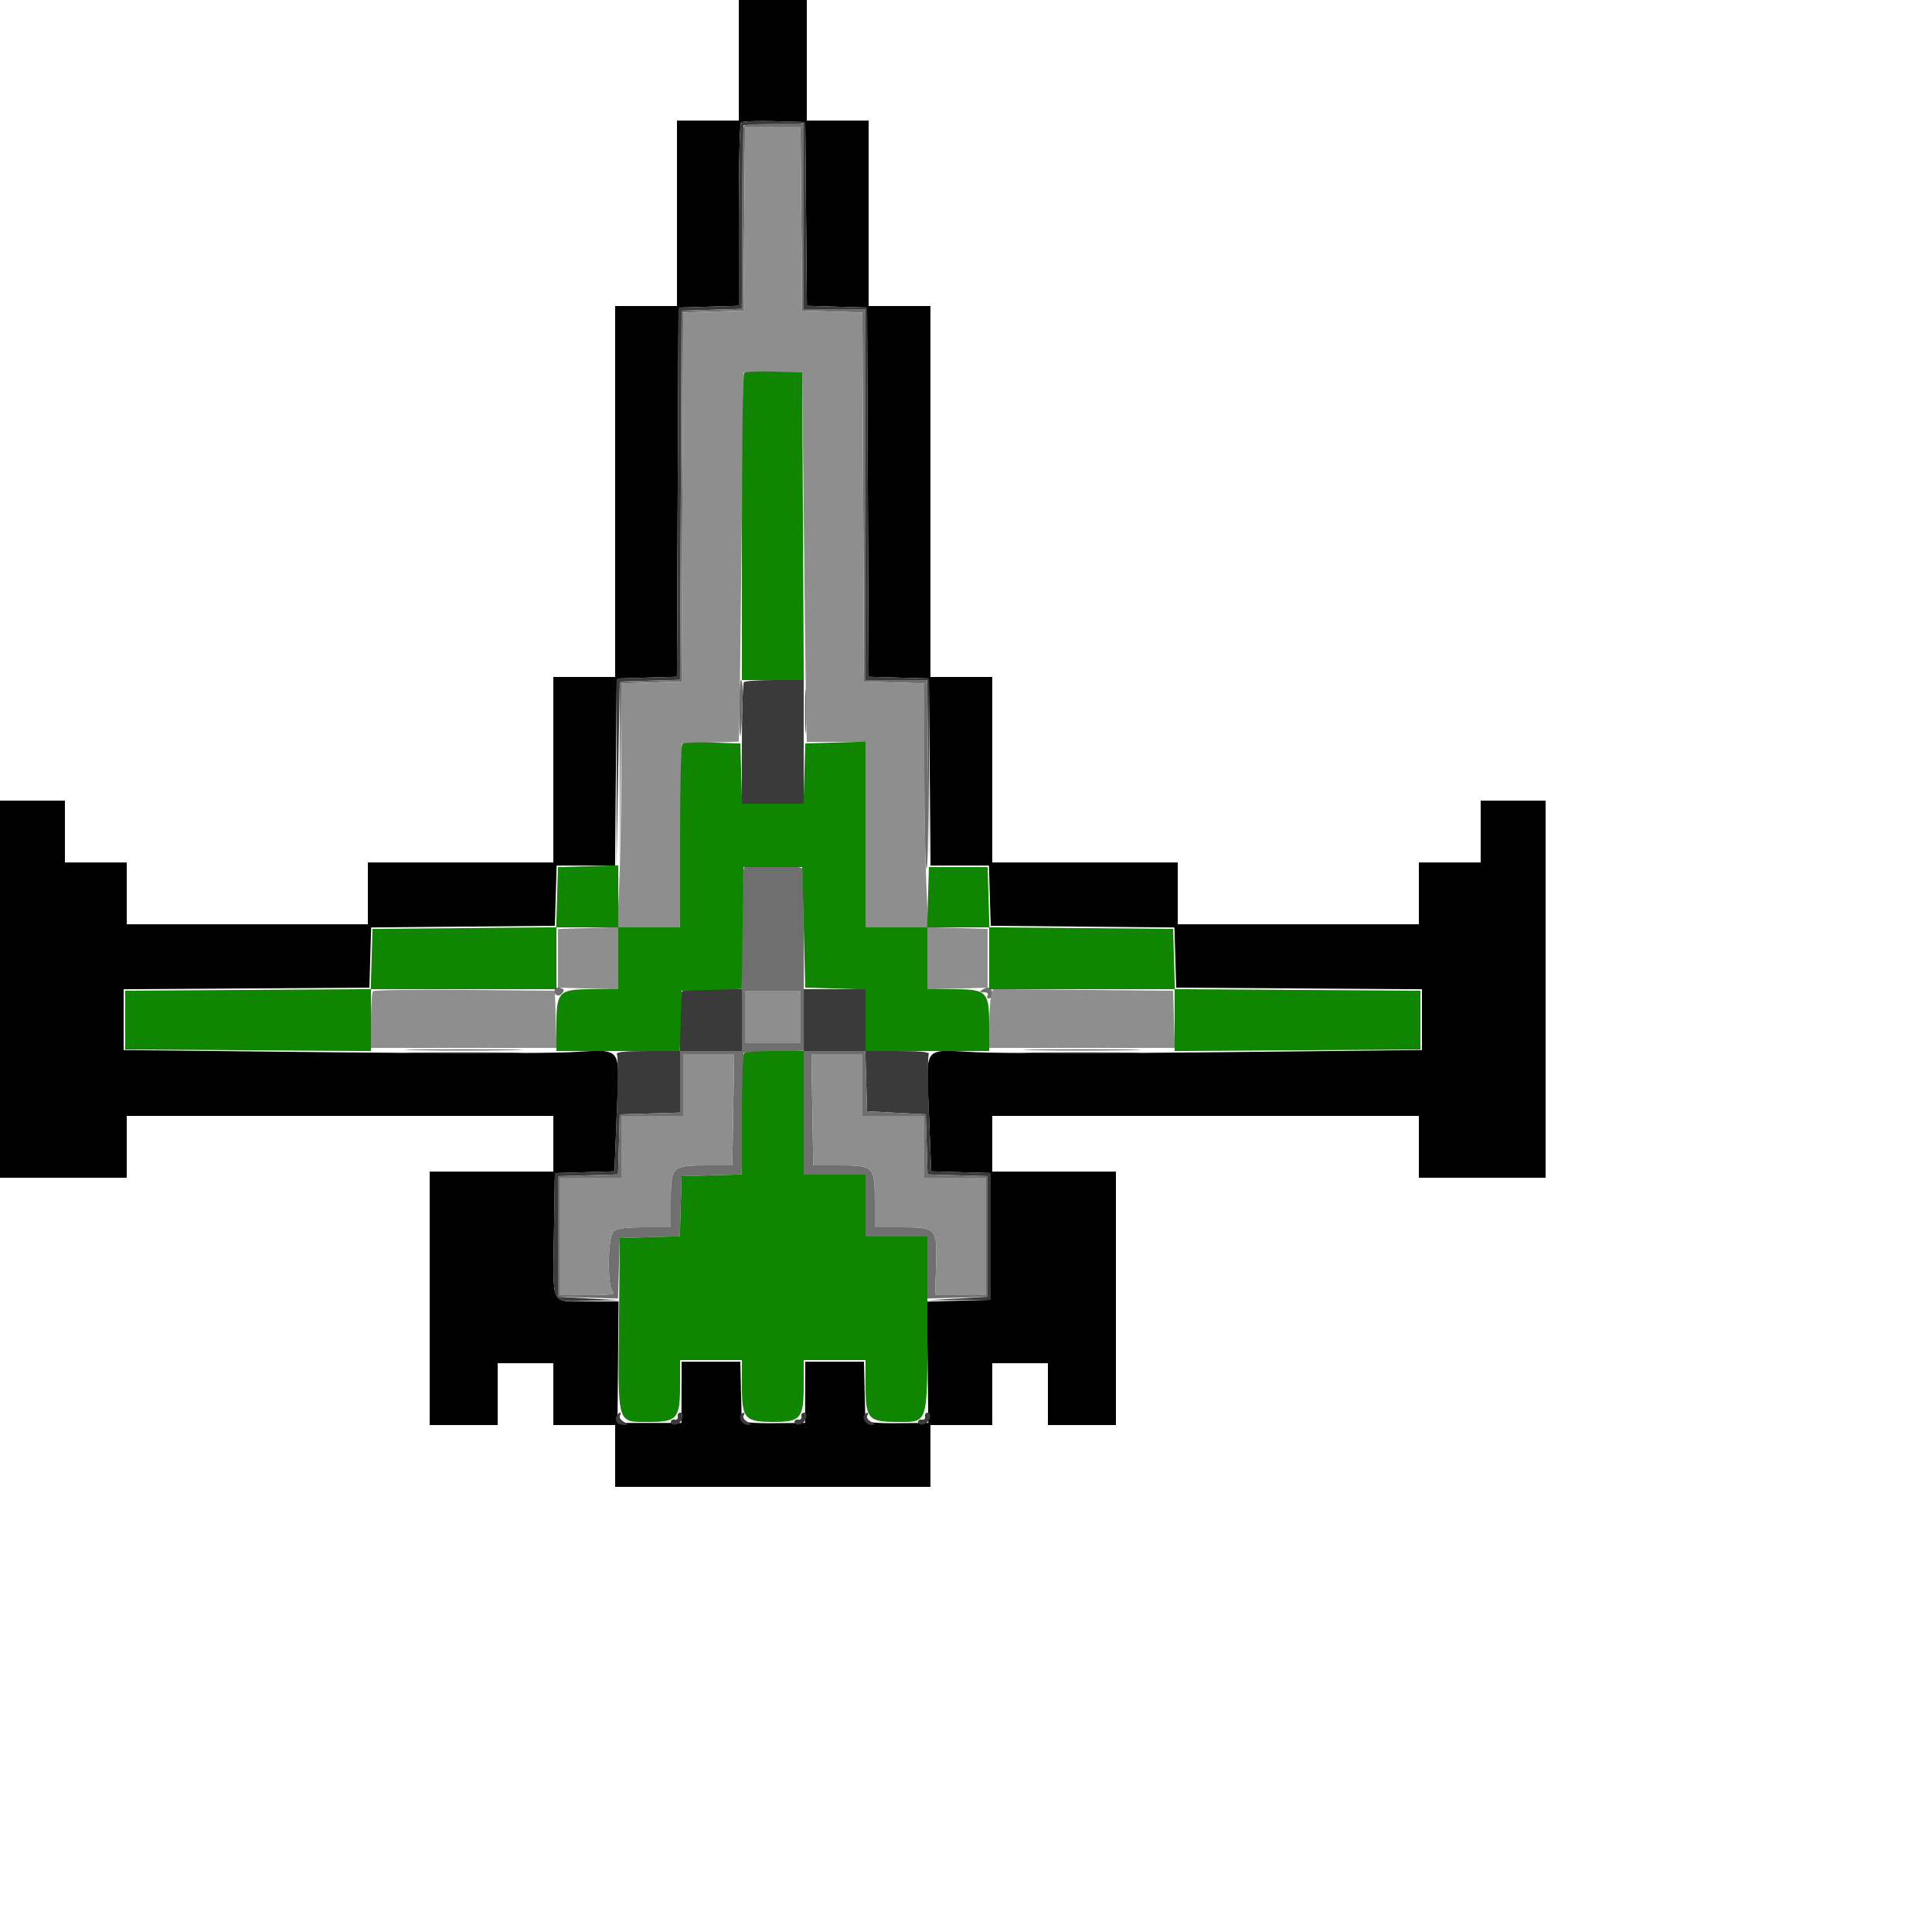 <svg id="svg" version="1.1" width="500" height="500" xmlns="http://www.w3.org/2000/svg" xmlns:xlink="http://www.w3.org/1999/xlink" style="display: block;"><g id="svgg"><path id="path0" d="M191.200 15.600 L 191.200 31.200 183.200 31.200 L 175.200 31.200 175.200 55.200 L 175.200 79.200 167.200 79.200 L 159.200 79.200 159.200 127.200 L 159.200 175.200 151.200 175.200 L 143.200 175.200 143.200 199.200 L 143.200 223.200 119.200 223.200 L 95.200 223.200 95.200 231.200 L 95.200 239.200 64.000 239.200 L 32.800 239.200 32.800 231.200 L 32.800 223.200 24.800 223.200 L 16.800 223.200 16.800 215.200 L 16.800 207.200 8.400 207.200 L 0.000 207.200 0.000 256.000 L 0.000 304.800 16.400 304.800 L 32.800 304.800 32.800 296.800 L 32.800 288.800 88.000 288.800 L 143.200 288.800 143.200 296.000 L 143.200 303.200 127.200 303.200 L 111.200 303.200 111.200 336.000 L 111.200 368.800 120.000 368.800 L 128.800 368.800 128.800 360.800 L 128.800 352.800 136.000 352.800 L 143.200 352.800 143.200 360.800 L 143.200 368.800 151.200 368.800 L 159.200 368.800 159.200 376.800 L 159.200 384.800 200.000 384.800 L 240.800 384.800 240.800 376.800 L 240.800 368.800 248.800 368.800 L 256.800 368.800 256.800 360.800 L 256.800 352.800 264.000 352.800 L 271.200 352.800 271.200 360.800 L 271.200 368.800 280.000 368.800 L 288.800 368.800 288.800 336.000 L 288.800 303.200 272.800 303.200 L 256.800 303.200 256.800 296.000 L 256.800 288.800 312.000 288.800 L 367.200 288.800 367.200 296.800 L 367.200 304.800 383.600 304.800 L 400.000 304.800 400.000 256.000 L 400.000 207.200 391.600 207.200 L 383.200 207.200 383.200 215.200 L 383.200 223.200 375.200 223.200 L 367.200 223.200 367.200 231.200 L 367.200 239.200 336.000 239.200 L 304.800 239.200 304.800 231.200 L 304.800 223.200 280.800 223.200 L 256.800 223.200 256.800 199.200 L 256.800 175.200 248.800 175.200 L 240.800 175.200 240.800 127.200 L 240.800 79.200 232.800 79.200 L 224.800 79.200 224.800 55.200 L 224.800 31.200 216.800 31.200 L 208.800 31.200 208.800 15.600 L 208.800 0.000 200.000 0.000 L 191.200 0.000 191.200 15.600 M208.612 55.371 L 208.824 79.142 216.612 79.371 L 224.400 79.600 224.606 127.371 L 224.813 175.142 232.606 175.371 L 240.400 175.600 240.612 199.800 L 240.823 224.000 248.383 224.000 L 255.942 224.000 256.171 231.800 L 256.400 239.600 280.171 239.812 L 303.942 240.024 304.171 247.812 L 304.400 255.600 336.200 255.809 L 368.000 256.018 368.000 263.882 L 368.000 271.746 316.200 272.311 C 287.710 272.621,259.143 272.626,252.719 272.322 C 238.504 271.649,239.688 270.099,240.412 288.432 L 240.993 303.144 248.696 303.372 L 256.400 303.600 256.400 320.000 L 256.400 336.400 248.145 336.629 L 239.889 336.857 240.070 352.548 L 240.251 368.239 232.125 368.320 C 227.212 368.368,223.983 368.084,223.958 367.600 C 223.936 367.160,223.846 363.560,223.759 359.600 L 223.600 352.400 216.000 352.400 L 208.400 352.400 208.378 360.319 L 208.356 368.239 200.178 368.319 C 195.230 368.368,191.983 368.084,191.958 367.600 C 191.936 367.160,191.846 363.560,191.759 359.600 L 191.600 352.400 184.000 352.400 L 176.400 352.400 176.378 360.328 L 176.356 368.256 168.083 368.256 L 159.809 368.256 159.948 352.528 L 160.087 336.800 152.059 336.800 C 142.307 336.800,143.065 338.406,143.373 318.400 L 143.600 303.600 151.314 303.372 L 159.029 303.144 159.609 288.448 C 160.333 270.110,161.508 271.648,147.281 272.322 C 140.857 272.626,112.290 272.621,83.800 272.311 L 32.000 271.746 32.000 263.882 L 32.000 256.018 63.800 255.809 L 95.600 255.600 95.829 247.812 L 96.058 240.024 119.829 239.812 L 143.600 239.600 143.829 231.800 L 144.058 224.000 151.617 224.000 L 159.177 224.000 159.388 199.800 L 159.600 175.600 167.394 175.371 L 175.187 175.142 175.394 127.371 L 175.600 79.600 183.400 79.371 L 191.200 79.142 191.200 55.704 C 191.200 42.814,191.452 32.015,191.760 31.707 C 192.067 31.399,195.937 31.249,200.360 31.374 L 208.400 31.600 208.612 55.371 " stroke="none" fill="#000000" fill-rule="evenodd"></path><path id="path1" d="M191.760 31.707 C 191.452 32.015,191.200 42.814,191.200 55.704 L 191.200 79.142 183.400 79.371 L 175.600 79.600 175.394 127.371 L 175.187 175.142 167.394 175.371 L 159.600 175.600 159.576 200.000 L 159.552 224.400 159.976 200.400 L 160.400 176.400 168.194 176.171 L 175.987 175.942 176.194 128.171 L 176.400 80.400 184.188 80.171 L 191.976 79.942 192.188 56.171 L 192.400 32.400 200.200 32.171 L 208.000 31.942 208.000 55.971 L 208.000 80.000 216.000 80.000 L 224.000 80.000 224.000 128.000 L 224.000 176.000 231.988 176.000 L 239.977 176.000 240.206 199.800 L 240.435 223.600 240.418 199.600 L 240.400 175.600 232.606 175.371 L 224.813 175.142 224.606 127.371 L 224.400 79.600 216.612 79.371 L 208.824 79.142 208.612 55.371 L 208.400 31.600 200.360 31.374 C 195.937 31.249,192.067 31.399,191.760 31.707 M192.533 176.533 C 192.240 176.827,192.000 184.027,192.000 192.533 L 192.000 208.000 200.000 208.000 L 208.000 208.000 208.000 192.000 L 208.000 176.000 200.533 176.000 C 196.427 176.000,192.827 176.240,192.533 176.533 M176.533 256.533 C 176.240 256.827,176.000 260.427,176.000 264.533 L 176.000 272.000 167.553 272.000 C 161.635 272.000,159.268 272.262,159.647 272.876 C 159.945 273.358,159.928 280.366,159.609 288.448 L 159.029 303.144 151.314 303.372 L 143.600 303.600 143.373 318.400 C 143.064 338.460,142.276 336.833,152.215 336.645 L 160.400 336.490 152.400 336.045 L 144.400 335.600 144.400 320.000 L 144.400 304.400 152.171 304.171 L 159.943 303.943 160.171 296.171 L 160.400 288.400 168.200 288.171 L 176.000 287.942 176.000 279.971 L 176.000 272.000 184.000 272.000 L 192.000 272.000 192.000 264.000 L 192.000 256.000 184.533 256.000 C 180.427 256.000,176.827 256.240,176.533 256.533 M208.000 264.000 L 208.000 272.000 215.971 272.000 L 223.942 272.000 224.171 279.800 L 224.400 287.600 232.000 288.000 L 239.600 288.400 239.829 296.171 L 240.057 303.943 247.829 304.171 L 255.600 304.400 255.600 320.000 L 255.600 335.600 247.600 336.060 L 239.600 336.520 248.000 336.460 L 256.400 336.400 256.400 320.000 L 256.400 303.600 248.696 303.372 L 240.993 303.144 240.412 288.432 C 240.093 280.341,240.070 273.333,240.363 272.860 C 240.729 272.267,238.269 272.000,232.447 272.000 L 224.000 272.000 224.000 264.000 L 224.000 256.000 216.000 256.000 L 208.000 256.000 208.000 264.000 M107.400 272.598 C 114.330 272.732,125.670 272.732,132.600 272.598 C 139.530 272.465,133.860 272.356,120.000 272.356 C 106.140 272.356,100.470 272.465,107.400 272.598 M267.400 272.598 C 274.330 272.732,285.670 272.732,292.600 272.598 C 299.530 272.465,293.860 272.356,280.000 272.356 C 266.140 272.356,260.470 272.465,267.400 272.598 M159.600 366.400 C 158.891 367.548,159.867 368.804,161.447 368.776 C 162.678 368.754,162.672 368.677,161.383 367.927 C 160.604 367.473,160.175 366.764,160.430 366.351 C 160.686 365.938,160.714 365.600,160.494 365.600 C 160.274 365.600,159.872 365.960,159.600 366.400 M175.400 366.600 C 175.510 367.150,175.150 367.510,174.600 367.400 C 174.050 367.290,173.600 367.586,173.600 368.059 C 173.600 368.531,174.226 368.797,174.991 368.649 C 176.500 368.359,177.466 365.600,176.059 365.600 C 175.586 365.600,175.290 366.050,175.400 366.600 M191.788 366.078 C 190.945 366.922,192.127 368.801,193.486 368.776 C 194.642 368.754,194.629 368.652,193.383 367.927 C 192.604 367.473,192.175 366.764,192.430 366.351 C 192.947 365.514,192.530 365.337,191.788 366.078 M207.400 366.600 C 207.510 367.150,207.150 367.510,206.600 367.400 C 206.050 367.290,205.600 367.586,205.600 368.059 C 205.600 368.531,206.226 368.797,206.991 368.649 C 208.500 368.359,209.466 365.600,208.059 365.600 C 207.586 365.600,207.290 366.050,207.400 366.600 M223.788 366.078 C 222.945 366.922,224.127 368.801,225.486 368.776 C 226.642 368.754,226.629 368.652,225.383 367.927 C 224.604 367.473,224.175 366.764,224.430 366.351 C 224.947 365.514,224.530 365.337,223.788 366.078 M239.400 366.600 C 239.510 367.150,239.150 367.510,238.600 367.400 C 238.050 367.290,237.600 367.586,237.600 368.059 C 237.600 368.531,238.226 368.797,238.991 368.649 C 240.500 368.359,241.466 365.600,240.059 365.600 C 239.586 365.600,239.290 366.050,239.400 366.600 " stroke="none" fill="#3a3a3a" fill-rule="evenodd"></path><path id="path2" d="M192.533 32.533 C 192.240 32.827,192.000 43.614,192.000 56.504 L 192.000 79.942 184.200 80.171 L 176.400 80.400 176.194 128.171 L 175.987 175.942 168.194 176.171 L 160.400 176.400 160.382 200.400 L 160.365 224.400 160.594 200.629 L 160.823 176.858 168.612 176.629 L 176.400 176.400 176.606 128.629 L 176.813 80.858 184.606 80.629 L 192.400 80.400 192.612 56.600 L 192.824 32.800 200.000 32.800 L 207.176 32.800 207.388 56.600 L 207.600 80.400 215.394 80.629 L 223.187 80.858 223.394 128.629 L 223.600 176.400 231.400 176.629 L 239.200 176.858 239.200 200.829 C 239.200 214.013,239.470 224.800,239.800 224.800 C 240.130 224.801,240.300 213.821,240.177 200.400 L 239.955 176.000 231.977 176.000 L 224.000 176.000 224.000 128.000 L 224.000 80.000 216.000 80.000 L 208.000 80.000 208.000 56.000 L 208.000 32.000 200.533 32.000 C 196.427 32.000,192.827 32.240,192.533 32.533 M208.303 184.000 C 208.303 189.060,208.432 191.130,208.591 188.600 C 208.750 186.070,208.750 181.930,208.591 179.400 C 208.432 176.870,208.303 178.940,208.303 184.000 M191.334 184.600 C 191.471 193.336,191.786 192.294,192.181 181.798 C 192.302 178.607,192.130 175.997,191.800 175.998 C 191.470 175.999,191.261 179.870,191.334 184.600 M192.533 224.533 C 192.240 224.827,192.000 235.627,192.000 248.533 L 192.000 272.000 184.000 272.000 L 176.000 272.000 176.000 279.971 L 176.000 287.942 168.200 288.171 L 160.400 288.400 160.171 296.171 L 159.943 303.943 152.171 304.171 L 144.400 304.400 144.400 320.000 L 144.400 335.600 152.171 335.829 L 159.941 336.057 160.171 328.229 L 160.400 320.400 168.171 320.171 L 175.943 319.943 176.171 312.171 L 176.400 304.400 184.183 304.171 L 191.966 303.942 192.183 288.171 L 192.400 272.400 200.200 272.171 L 208.000 271.942 208.000 287.971 L 208.000 304.000 216.000 304.000 L 224.000 304.000 224.000 312.000 L 224.000 320.000 232.000 320.000 L 240.000 320.000 240.000 328.029 L 240.000 336.058 247.800 335.829 L 255.600 335.600 255.600 320.000 L 255.600 304.400 247.829 304.171 L 240.057 303.943 239.829 296.171 L 239.600 288.400 232.000 288.000 L 224.400 287.600 224.171 279.800 L 223.942 272.000 215.995 272.000 L 208.048 272.000 208.026 248.727 C 208.014 235.926,207.802 225.126,207.555 224.727 C 207.042 223.897,193.346 223.721,192.533 224.533 M143.678 255.873 C 142.908 257.120,144.369 258.256,145.364 257.183 C 146.121 256.368,146.084 256.050,145.190 255.707 C 144.564 255.467,143.883 255.541,143.678 255.873 M254.362 256.041 C 253.406 256.645,253.457 256.778,254.647 256.788 C 255.443 256.794,255.872 257.160,255.600 257.600 C 255.328 258.040,255.487 258.400,255.953 258.400 C 256.938 258.400,257.102 256.281,256.162 255.700 C 255.811 255.483,255.001 255.636,254.362 256.041 M207.198 263.200 L 207.200 270.000 200.000 270.000 L 192.800 270.000 192.799 263.200 L 192.799 256.400 199.998 256.400 L 207.197 256.400 207.198 263.200 M107.800 271.798 C 114.510 271.932,125.490 271.932,132.200 271.798 C 138.910 271.665,133.420 271.555,120.000 271.555 C 106.580 271.555,101.090 271.665,107.800 271.798 M267.800 271.798 C 274.510 271.932,285.490 271.932,292.200 271.798 C 298.910 271.665,293.420 271.555,280.000 271.555 C 266.580 271.555,261.090 271.665,267.800 271.798 M189.765 287.199 L 189.530 301.600 182.708 301.600 C 173.881 301.600,173.600 301.882,173.600 310.743 L 173.600 317.600 166.743 317.600 C 161.867 317.600,159.556 317.930,158.743 318.743 C 157.278 320.208,157.129 332.809,158.560 334.240 C 159.307 334.987,157.884 335.200,152.160 335.200 L 144.800 335.200 144.800 320.000 L 144.800 304.800 152.800 304.800 L 160.800 304.800 160.800 296.800 L 160.800 288.800 168.800 288.800 L 176.800 288.800 176.800 280.800 L 176.800 272.800 183.400 272.799 L 190.000 272.798 189.765 287.199 M223.200 280.800 L 223.200 288.800 231.200 288.800 L 239.200 288.800 239.200 296.800 L 239.200 304.800 247.200 304.800 L 255.200 304.800 255.200 320.000 L 255.200 335.200 248.600 335.202 L 242.000 335.204 242.255 327.600 C 242.583 317.817,242.388 317.600,233.257 317.600 L 226.400 317.600 226.400 310.743 C 226.400 301.882,226.119 301.600,217.292 301.600 L 210.470 301.600 210.235 287.199 L 210.000 272.798 216.600 272.799 L 223.200 272.800 223.200 280.800 " stroke="none" fill="#6f6f6f" fill-rule="evenodd"></path><path id="path3" d="M192.612 56.600 L 192.400 80.400 184.606 80.629 L 176.813 80.858 176.606 128.629 L 176.400 176.400 168.600 176.629 L 160.800 176.858 160.797 197.029 C 160.795 208.123,160.560 222.318,160.274 228.573 L 159.754 239.945 152.077 240.173 L 144.400 240.400 144.400 248.000 L 144.400 255.600 152.200 255.829 L 160.000 256.058 160.000 248.029 L 160.000 240.000 167.988 240.000 L 175.976 240.000 176.188 216.200 L 176.400 192.400 183.800 192.170 L 191.200 191.940 191.315 188.970 C 191.378 187.336,191.648 165.840,191.915 141.200 L 192.400 96.400 200.000 96.400 L 207.600 96.400 208.086 140.800 C 208.353 165.220,208.623 186.730,208.686 188.600 L 208.800 192.000 216.400 192.000 L 224.000 192.000 224.000 216.000 L 224.000 240.000 232.000 240.000 L 240.000 240.000 240.000 248.029 L 240.000 256.058 247.800 255.829 L 255.600 255.600 255.600 248.000 L 255.600 240.400 247.923 240.173 L 240.246 239.945 239.726 228.573 C 239.440 222.318,239.205 208.123,239.203 197.029 L 239.200 176.858 231.400 176.629 L 223.600 176.400 223.394 128.629 L 223.187 80.858 215.394 80.629 L 207.600 80.400 207.388 56.600 L 207.176 32.800 200.000 32.800 L 192.824 32.800 192.612 56.600 M96.545 256.521 C 96.245 256.821,96.000 260.247,96.000 264.133 L 96.000 271.200 120.030 271.200 L 144.060 271.200 143.830 263.800 L 143.600 256.400 120.345 256.188 C 107.555 256.072,96.845 256.222,96.545 256.521 M192.799 263.200 L 192.800 270.000 200.000 270.000 L 207.200 270.000 207.198 263.200 L 207.197 256.400 199.998 256.400 L 192.799 256.400 192.799 263.200 M256.507 257.788 C 256.240 258.785,256.017 262.210,256.011 265.400 L 256.000 271.200 280.030 271.200 L 304.060 271.200 303.830 263.800 L 303.600 256.400 280.296 256.188 L 256.993 255.976 256.507 257.788 M176.800 280.800 L 176.800 288.800 168.800 288.800 L 160.800 288.800 160.800 296.800 L 160.800 304.800 152.800 304.800 L 144.800 304.800 144.800 320.000 L 144.800 335.200 152.160 335.200 C 157.884 335.200,159.307 334.987,158.560 334.240 C 157.129 332.809,157.278 320.208,158.743 318.743 C 159.556 317.930,161.867 317.600,166.743 317.600 L 173.600 317.600 173.600 310.743 C 173.600 301.882,173.881 301.600,182.708 301.600 L 189.530 301.600 189.765 287.199 L 190.000 272.798 183.400 272.799 L 176.800 272.800 176.800 280.800 M210.235 287.199 L 210.470 301.600 217.292 301.600 C 226.119 301.600,226.400 301.882,226.400 310.743 L 226.400 317.600 233.257 317.600 C 242.388 317.600,242.583 317.817,242.255 327.600 L 242.000 335.204 248.600 335.202 L 255.200 335.200 255.200 320.000 L 255.200 304.800 247.200 304.800 L 239.200 304.800 239.200 296.800 L 239.200 288.800 231.200 288.800 L 223.200 288.800 223.200 280.800 L 223.200 272.800 216.600 272.799 L 210.000 272.798 210.235 287.199 " stroke="none" fill="#8e8e8e" fill-rule="evenodd"></path><path id="path4" d="M192.561 96.505 C 192.253 96.814,192.000 114.827,192.000 136.533 L 192.000 176.000 200.007 176.000 L 208.015 176.000 207.807 136.200 L 207.600 96.400 200.361 96.172 C 196.380 96.047,192.870 96.197,192.561 96.505 M176.561 192.505 C 176.253 192.814,176.000 203.627,176.000 216.533 L 176.000 240.000 168.000 240.000 L 160.000 240.000 160.000 231.971 L 160.000 223.942 152.200 224.171 L 144.400 224.400 144.171 232.188 L 143.942 239.976 120.171 240.188 L 96.400 240.400 96.171 248.191 L 95.942 255.982 64.171 256.191 L 32.400 256.400 32.400 264.000 L 32.400 271.600 64.200 271.809 L 96.000 272.018 96.000 264.009 L 96.000 256.000 120.000 256.000 L 144.000 256.000 144.000 248.000 L 144.000 240.000 152.000 240.000 L 160.000 240.000 160.000 248.000 L 160.000 256.000 153.324 256.000 C 144.571 256.000,144.000 256.580,144.000 265.463 L 144.000 272.000 159.971 272.000 L 175.942 272.000 176.171 264.200 L 176.400 256.400 184.183 256.171 L 191.966 255.942 192.183 240.171 L 192.400 224.400 200.000 224.400 L 207.600 224.400 208.000 240.000 L 208.400 255.600 216.200 255.829 L 224.000 256.058 224.000 264.029 L 224.000 272.000 240.000 272.000 L 256.000 272.000 256.000 265.324 C 256.000 256.571,255.420 256.000,246.537 256.000 L 240.000 256.000 240.000 248.000 L 240.000 240.000 248.000 240.000 L 256.000 240.000 256.000 248.000 L 256.000 256.000 280.000 256.000 L 304.000 256.000 304.000 264.009 L 304.000 272.018 335.800 271.809 L 367.600 271.600 367.600 264.000 L 367.600 256.400 335.829 256.191 L 304.058 255.982 303.829 248.191 L 303.600 240.400 279.829 240.188 L 256.058 239.976 255.829 232.188 L 255.600 224.400 248.000 224.400 L 240.400 224.400 240.171 232.200 L 239.942 240.000 231.971 240.000 L 224.000 240.000 224.000 215.971 L 224.000 191.942 216.200 192.171 L 208.400 192.400 208.171 200.200 L 207.942 208.000 200.000 208.000 L 192.058 208.000 191.829 200.200 L 191.600 192.400 184.361 192.172 C 180.380 192.047,176.870 192.197,176.561 192.505 M192.533 272.533 C 192.240 272.827,192.000 280.014,192.000 288.504 L 192.000 303.942 184.200 304.171 L 176.400 304.400 176.171 312.171 L 175.943 319.943 168.171 320.171 L 160.400 320.400 160.187 342.723 C 159.935 369.138,159.583 368.000,168.000 368.000 C 175.262 368.000,176.000 367.127,176.000 358.537 L 176.000 352.000 184.000 352.000 L 192.000 352.000 192.000 358.676 C 192.000 367.149,192.743 368.000,200.139 368.000 C 207.245 368.000,208.000 367.091,208.000 358.537 L 208.000 352.000 216.000 352.000 L 224.000 352.000 224.000 358.676 C 224.000 367.149,224.743 368.000,232.139 368.000 C 240.342 368.000,240.000 369.107,240.000 342.537 L 240.000 320.000 232.000 320.000 L 224.000 320.000 224.000 312.000 L 224.000 304.000 216.000 304.000 L 208.000 304.000 208.000 288.000 L 208.000 272.000 200.533 272.000 C 196.427 272.000,192.827 272.240,192.533 272.533 " stroke="none" fill="#108500" fill-rule="evenodd"></path></g></svg>